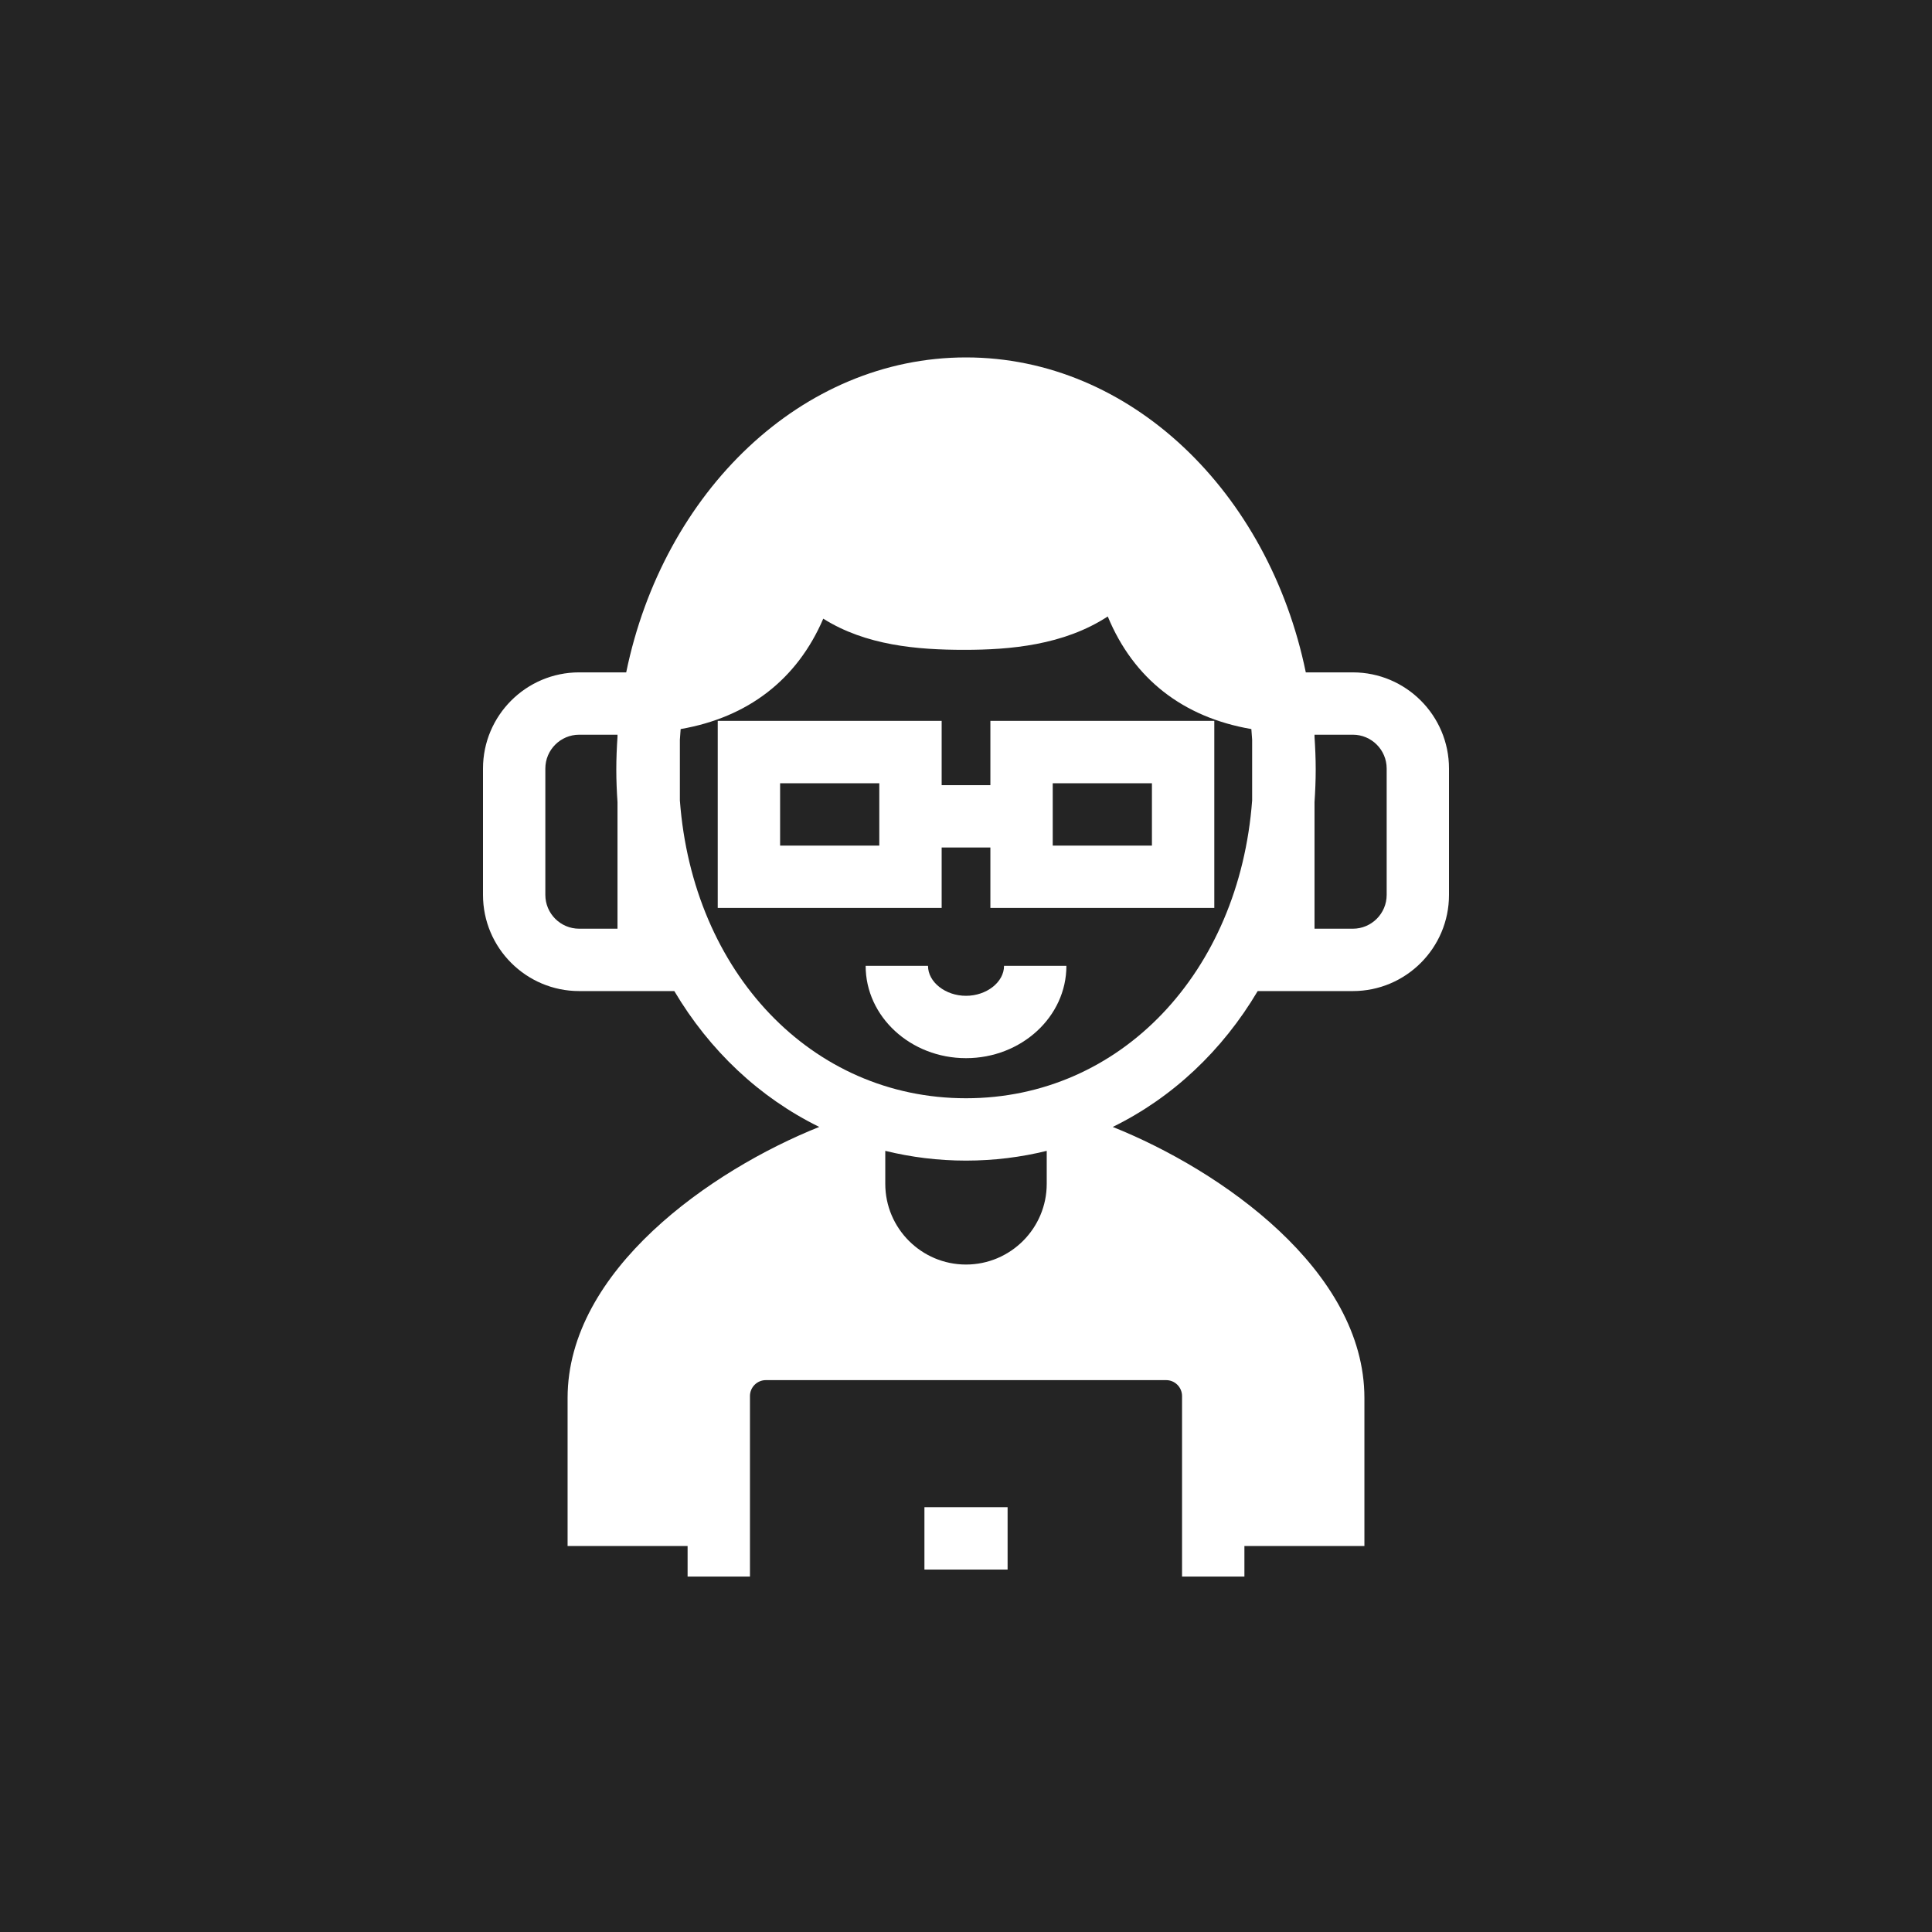 <svg width="400" height="400" viewBox="0 0 400 400" fill="none" xmlns="http://www.w3.org/2000/svg">
<rect width="400" height="400" fill="#242424"/>
<path d="M200.002 206.171C195.737 206.171 192.135 203.333 192.135 199.971H179.224C179.224 210.507 188.543 219.081 200.002 219.081C211.46 219.081 220.786 210.509 220.786 199.971H207.875C207.875 203.333 204.269 206.171 200.002 206.171H200.002Z" fill="white"/>
<path d="M205.048 162.555H194.96V149.25L148.6 149.251V187.982H194.96V175.467H205.048V187.982H251.408L251.409 149.251H205.049L205.048 162.555ZM182.049 175.07H161.511V162.162H182.049V175.07ZM217.956 162.161H238.495V175.069H217.956V162.161Z" fill="white"/>
<path d="M191.393 312.05H208.612V324.961H191.393V312.05Z" fill="white"/>
<path d="M282.486 320.085V289.436C282.486 263 252.78 242.275 230.385 233.32C242.736 227.262 253.072 217.538 260.391 205.192H280.088C291.071 205.192 300 196.262 300 185.284V159.12C300.002 148.137 291.071 139.208 280.09 139.208H270.351C262.661 101.838 234.044 74 199.999 74C165.955 74 137.339 101.838 129.648 139.208L119.91 139.207C108.929 139.207 100 148.138 100 159.117V185.281C100 196.259 108.929 205.191 119.91 205.191H139.609C146.929 217.533 157.264 227.259 169.615 233.316C147.219 242.274 117.514 262.996 117.514 289.435V320.086H142.36V326.408H155.271V289.036C155.271 287.218 156.749 285.74 158.565 285.74H241.44C243.255 285.74 244.73 287.221 244.73 289.036V326.408H257.641V320.086L282.486 320.085ZM127.847 192.279H119.907C116.047 192.279 112.907 189.139 112.907 185.279V159.115C112.907 155.255 116.047 152.115 119.907 152.115H127.847V152.554C127.698 154.785 127.599 157.034 127.599 159.31C127.599 161.597 127.696 163.849 127.847 166.075V192.279ZM216.713 245.101C216.713 254.31 209.218 261.81 199.998 261.81C190.784 261.81 183.287 254.317 183.287 245.101V238.274C188.621 239.579 194.205 240.292 200 240.292C205.795 240.292 211.379 239.585 216.713 238.274L216.713 245.101ZM200.002 227.382C167.978 227.382 143.403 201.285 140.76 165.706V153.165C140.811 152.426 140.852 151.681 140.921 150.945C154.897 148.52 165.039 140.674 170.449 128.089C179.239 133.626 189.882 134.544 199.641 134.544C209.049 134.544 220.201 133.602 229.35 127.633C234.665 140.499 244.875 148.503 259.08 150.947C259.149 151.681 259.19 152.428 259.243 153.165V165.706C256.599 201.285 232.023 227.382 200.001 227.382L200.002 227.382ZM287.095 185.28C287.095 189.138 283.954 192.28 280.093 192.28H272.158V166.074C272.304 163.847 272.403 161.596 272.403 159.309C272.403 157.032 272.304 154.784 272.158 152.552V152.113H280.093C283.953 152.113 287.095 155.253 287.095 159.113V185.28Z" fill="white"/>
</svg>
